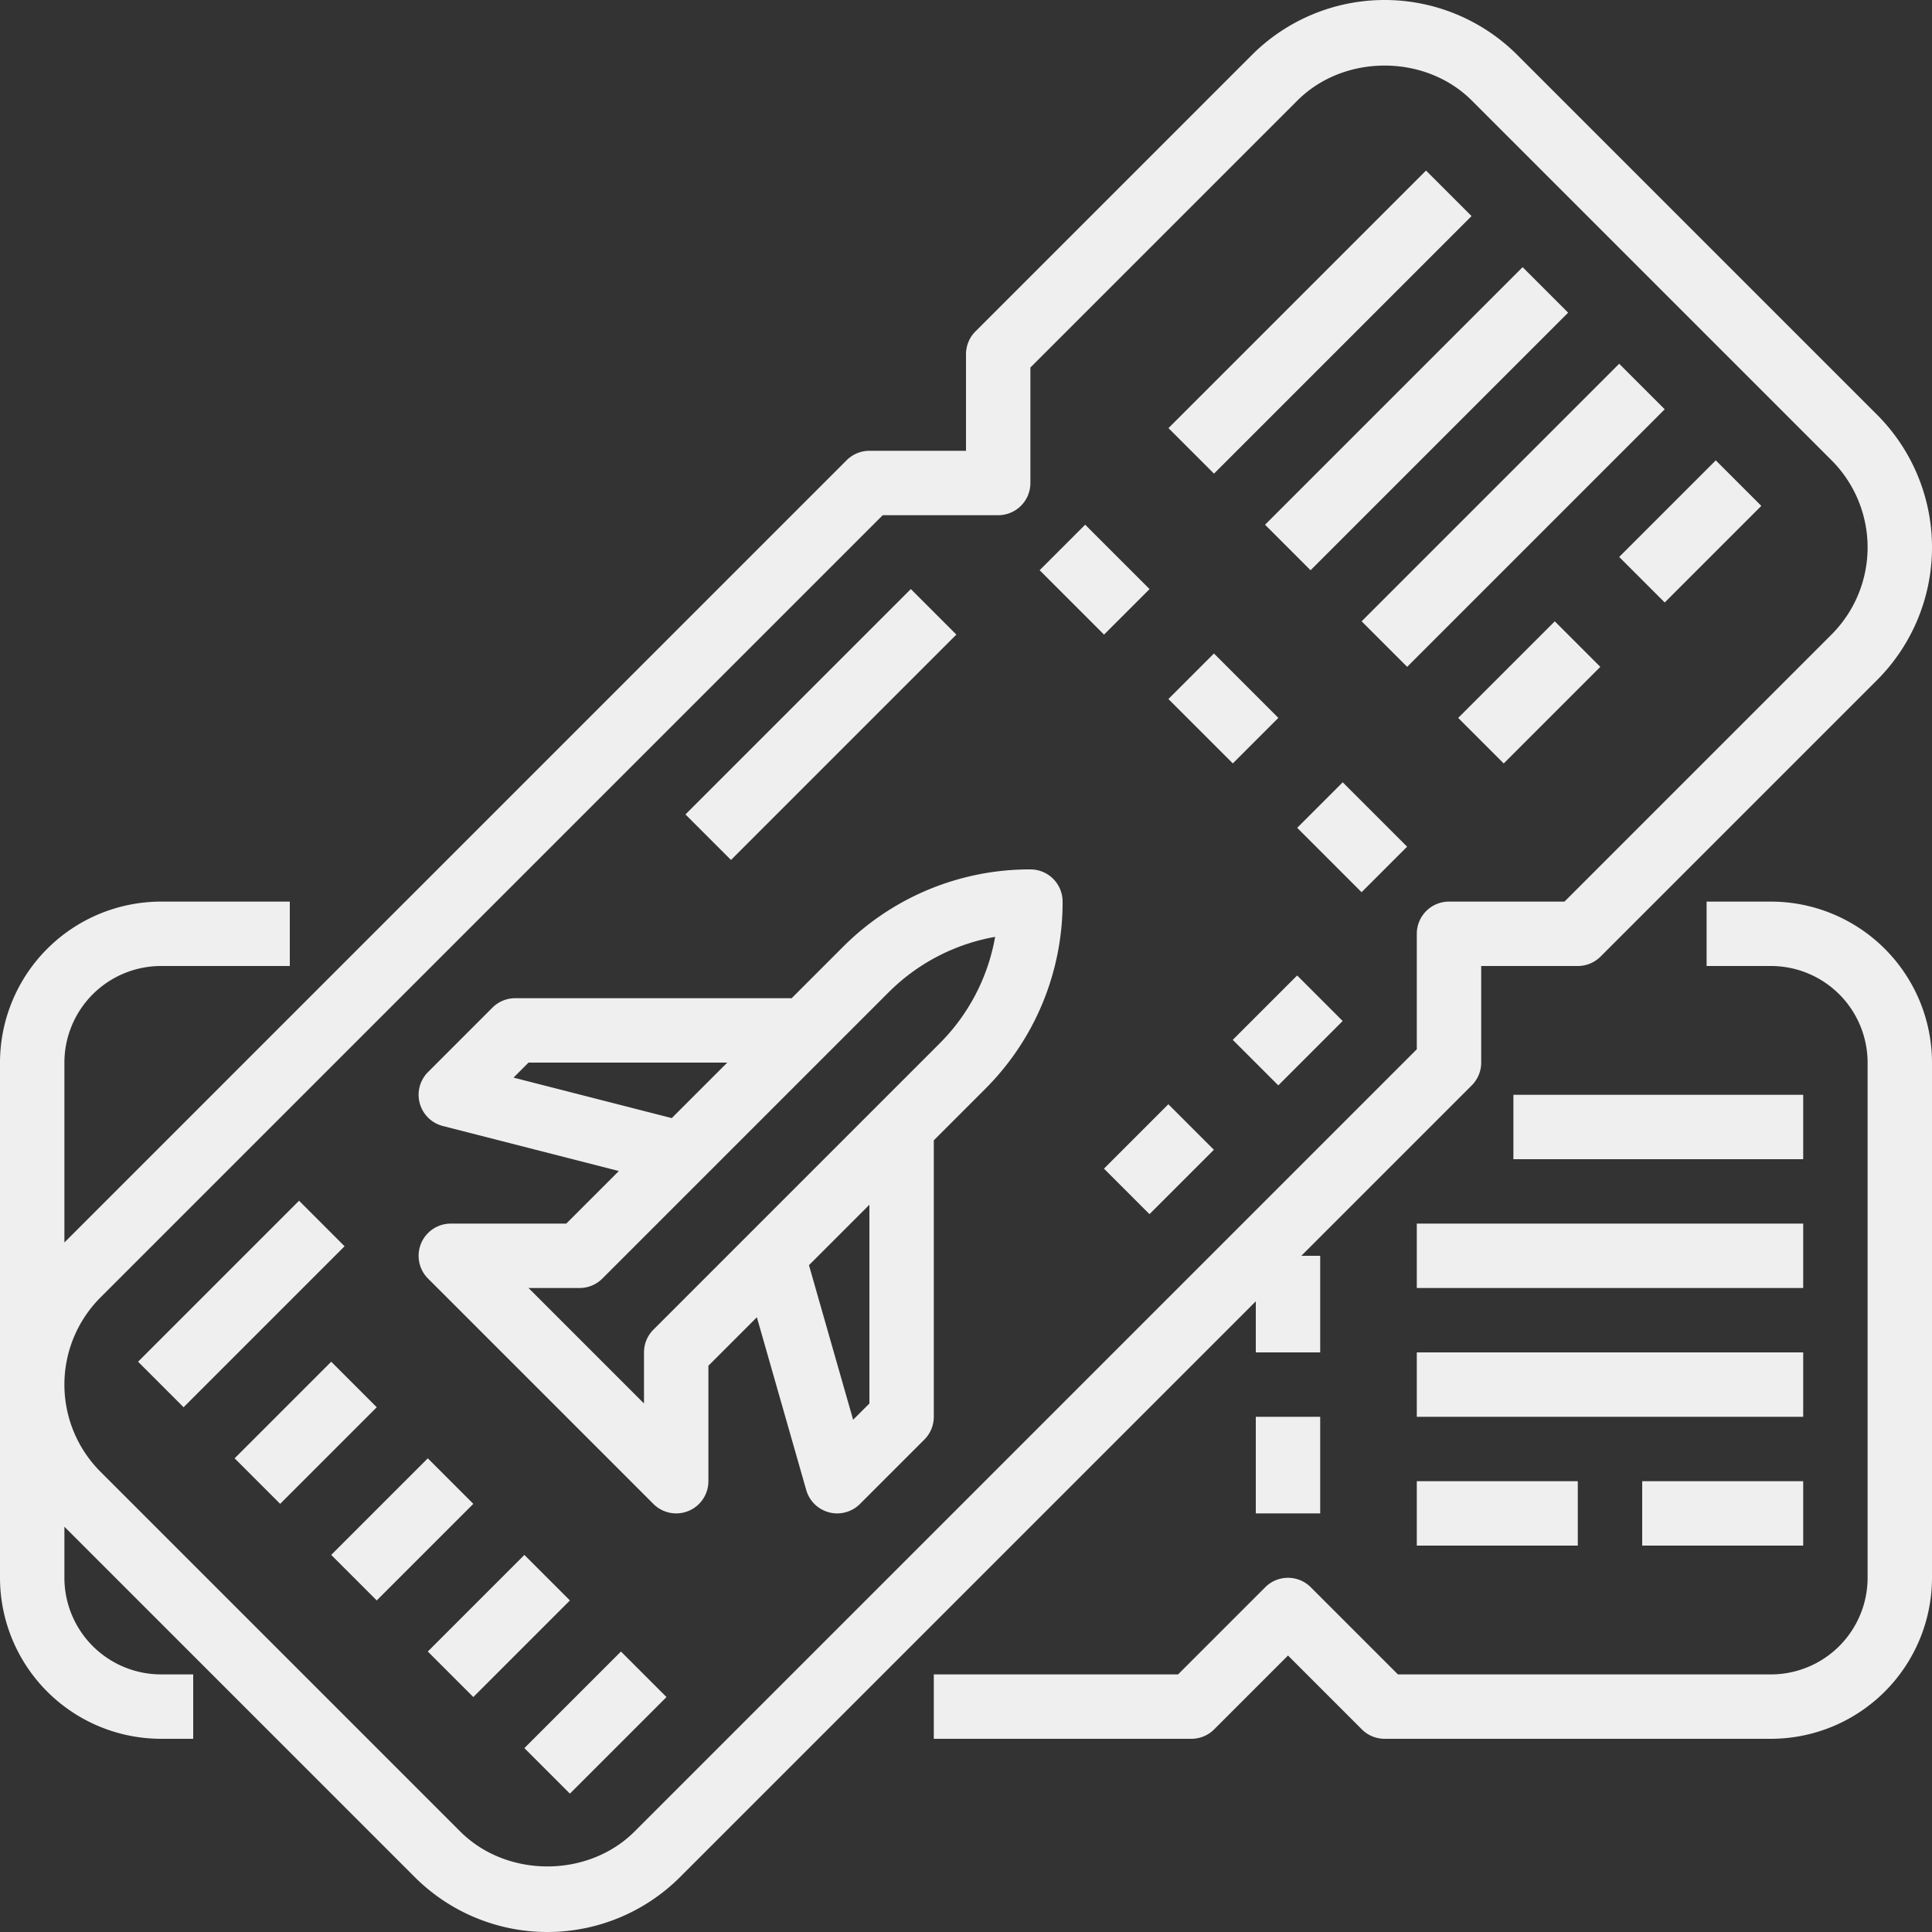 <?xml version="1.0" encoding="UTF-8" standalone="no"?>
<svg
   xmlns:dc="http://purl.org/dc/elements/1.1/"
   xmlns:cc="http://creativecommons.org/ns#"
   xmlns:rdf="http://www.w3.org/1999/02/22-rdf-syntax-ns#"
   xmlns:svg="http://www.w3.org/2000/svg"
   xmlns="http://www.w3.org/2000/svg"
   xmlns:sodipodi="http://sodipodi.sourceforge.net/DTD/sodipodi-0.dtd"
   xmlns:inkscape="http://www.inkscape.org/namespaces/inkscape"
   height="480"
   width="480"
   version="1.1"
   id="svg8"
   sodipodi:docname="plane-tickets_gr.svg"
   style="fill:#efefef"
   inkscape:version="0.92.4 (5da689c313, 2019-01-14)">
  <rect width="100%" height="100%" fill="#333333" stroke="none"/>
  <defs
     id="defs12" />
  <sodipodi:namedview
     pagecolor="#ffffff"
     bordercolor="#666666"
     borderopacity="1"
     objecttolerance="10"
     gridtolerance="10"
     guidetolerance="10"
     inkscape:pageopacity="0"
     inkscape:pageshadow="2"
     inkscape:window-width="716"
     inkscape:window-height="489"
     id="namedview10"
     showgrid="false"
     inkscape:zoom="0.4609375"
     inkscape:cx="240"
     inkscape:cy="239.99988"
     inkscape:window-x="0"
     inkscape:window-y="0"
     inkscape:window-maximized="0"
     inkscape:current-layer="svg8" />
  <path
     d="m 232,416 v 16 h 64 a 8,8 0 0 0 5.656,-2.344 l 18.344,-18.344 18.344,18.344 a 8,8 0 0 0 5.656,2.344 h 96 a 40.047,40.047 0 0 0 40,-40 v -128 a 40.047,40.047 0 0 0 -40,-40 h -16 v 16 h 16 a 24.027,24.027 0 0 1 24,24 v 128 a 24.027,24.027 0 0 1 -24,24 h -92.688 l -21.656,-21.656 a 8,8 0 0 0 -11.312,0 l -21.656,21.656 z"
     id="path2"
     inkscape:connector-curvature="0" />
  <path
     d="m 40,432 h 8 v -16 h -8 a 24.027,24.027 0 0 1 -24,-24 v -12.688 l 87.031,87.032 a 46.626,46.626 0 0 0 65.938,0 L 312,323.312 v 12.688 h 16 v -24 h -4.688 l 42.344,-42.344 a 8,8 0 0 0 2.344,-5.656 v -24 h 24 a 8,8 0 0 0 5.656,-2.344 l 68.688,-68.687 a 46.626,46.626 0 0 0 0,-65.938 L 376.969,13.656 a 46.626,46.626 0 0 0 -65.938,0 l -68.687,68.688 a 8,8 0 0 0 -2.344,5.656 v 24 h -24 a 8,8 0 0 0 -5.656,2.344 L 16,308.688 v -44.688 a 24.027,24.027 0 0 1 24,-24 h 32 v -16 H 40 a 40.047,40.047 0 0 0 -40,40 v 128 a 40.047,40.047 0 0 0 40,40 z m -15.031,-109.656 194.343,-194.344 H 248 a 8,8 0 0 0 8,-8 V 91.312 l 66.344,-66.343 c 11.57,-11.571 31.742,-11.571 43.312,0 l 89.375,89.375 a 30.629,30.629 0 0 1 0,43.312 l -66.343,66.344 H 360 a 8,8 0 0 0 -8,8 v 28.688 l -194.344,194.343 c -11.57,11.571 -31.742,11.571 -43.312,0 l -89.375,-89.375 a 30.629,30.629 0 0 1 0,-43.312 z M 312,352 h 16 v 24 h -16 z m 40,16 h 40 v 16 h -40 z m 56,0 h 40 v 16 h -40 z m -56,-32 h 96 v 16 h -96 z"
     id="path4"
     inkscape:connector-curvature="0" />
  <path
     d="m 352,304 h 96 v 16 h -96 z m 24,-32 h 72 v 16 h -72 z m -117.702,-130.33 11.31,-11.31 15.998,15.997 -11.311,11.31 z m 31.992,32 11.311,-11.31 15.998,15.997 -11.311,11.31 z m 31.994,32 11.31,-11.31 15.998,15.997 -11.311,11.31 z m -212.268,74.08 43.733,11.189 -13.062,13.061 H 112 a 8,8 0 0 0 -5.656,13.656 l 56,56 a 8,8 0 0 0 13.656,-5.656 v -28.688 l 12.043,-12.042 12.266,42.93 a 8,8 0 0 0 13.347,3.457 l 16,-16 a 8,8 0 0 0 2.344,-5.657 v -68.688 l 12.688,-12.687 a 65.507,65.507 0 0 0 19.312,-46.625 8,8 0 0 0 -8,-8 65.507,65.507 0 0 0 -46.625,19.312 l -12.688,12.688 H 128 a 8,8 0 0 0 -5.656,2.344 l -16,16 a 8,8 0 0 0 3.672,13.406 z m 105.984,68.938 -4.043,4.042 -10.973,-38.4 15.016,-15.018 z m 4.688,-102.063 a 49.582,49.582 0 0 1 26.55,-13.863 49.582,49.582 0 0 1 -13.863,26.55 l -71.031,71.032 a 8,8 0 0 0 -2.344,5.656 v 12.688 l -28.688,-28.688 H 144 a 8,8 0 0 0 5.656,-2.344 z m -89.376,17.375 h 49.375 l -13.787,13.789 -39.314,-10.059 z m 158.99,-157.634 63.991,-63.99 11.31,11.31 -63.99,63.99 z m 23.995,24 63.991,-63.99 11.31,11.31 -63.99,63.99 z m 23.995,24 63.991,-63.99 11.31,11.31 -63.99,63.99 z m 23.992,23.999 23.996,-23.996 11.311,11.31 -23.996,23.997 z m 40,-39.991 23.996,-23.996 11.311,11.31 -23.996,23.997 z m -367.98,199.939 39.994,-39.994 11.31,11.31 -39.993,39.995 z m 23.992,24 23.996,-23.996 11.311,11.31 -23.996,23.997 z m 23.995,24 23.996,-23.996 11.311,11.31 -23.996,23.997 z m 23.995,24 23.996,-23.996 11.311,11.31 -23.996,23.997 z m 23.995,24 23.996,-23.996 11.311,11.31 -23.996,23.997 z m 175.999,-175.963 15.998,-15.997 11.31,11.311 -15.997,15.997 z m -32,31.994 15.998,-15.998 11.31,11.311 -15.997,15.997 z m -103.975,-88.001 55.991,-55.991 11.311,11.31 -55.991,55.992 z"
     id="path6"
     inkscape:connector-curvature="0" />
</svg>
